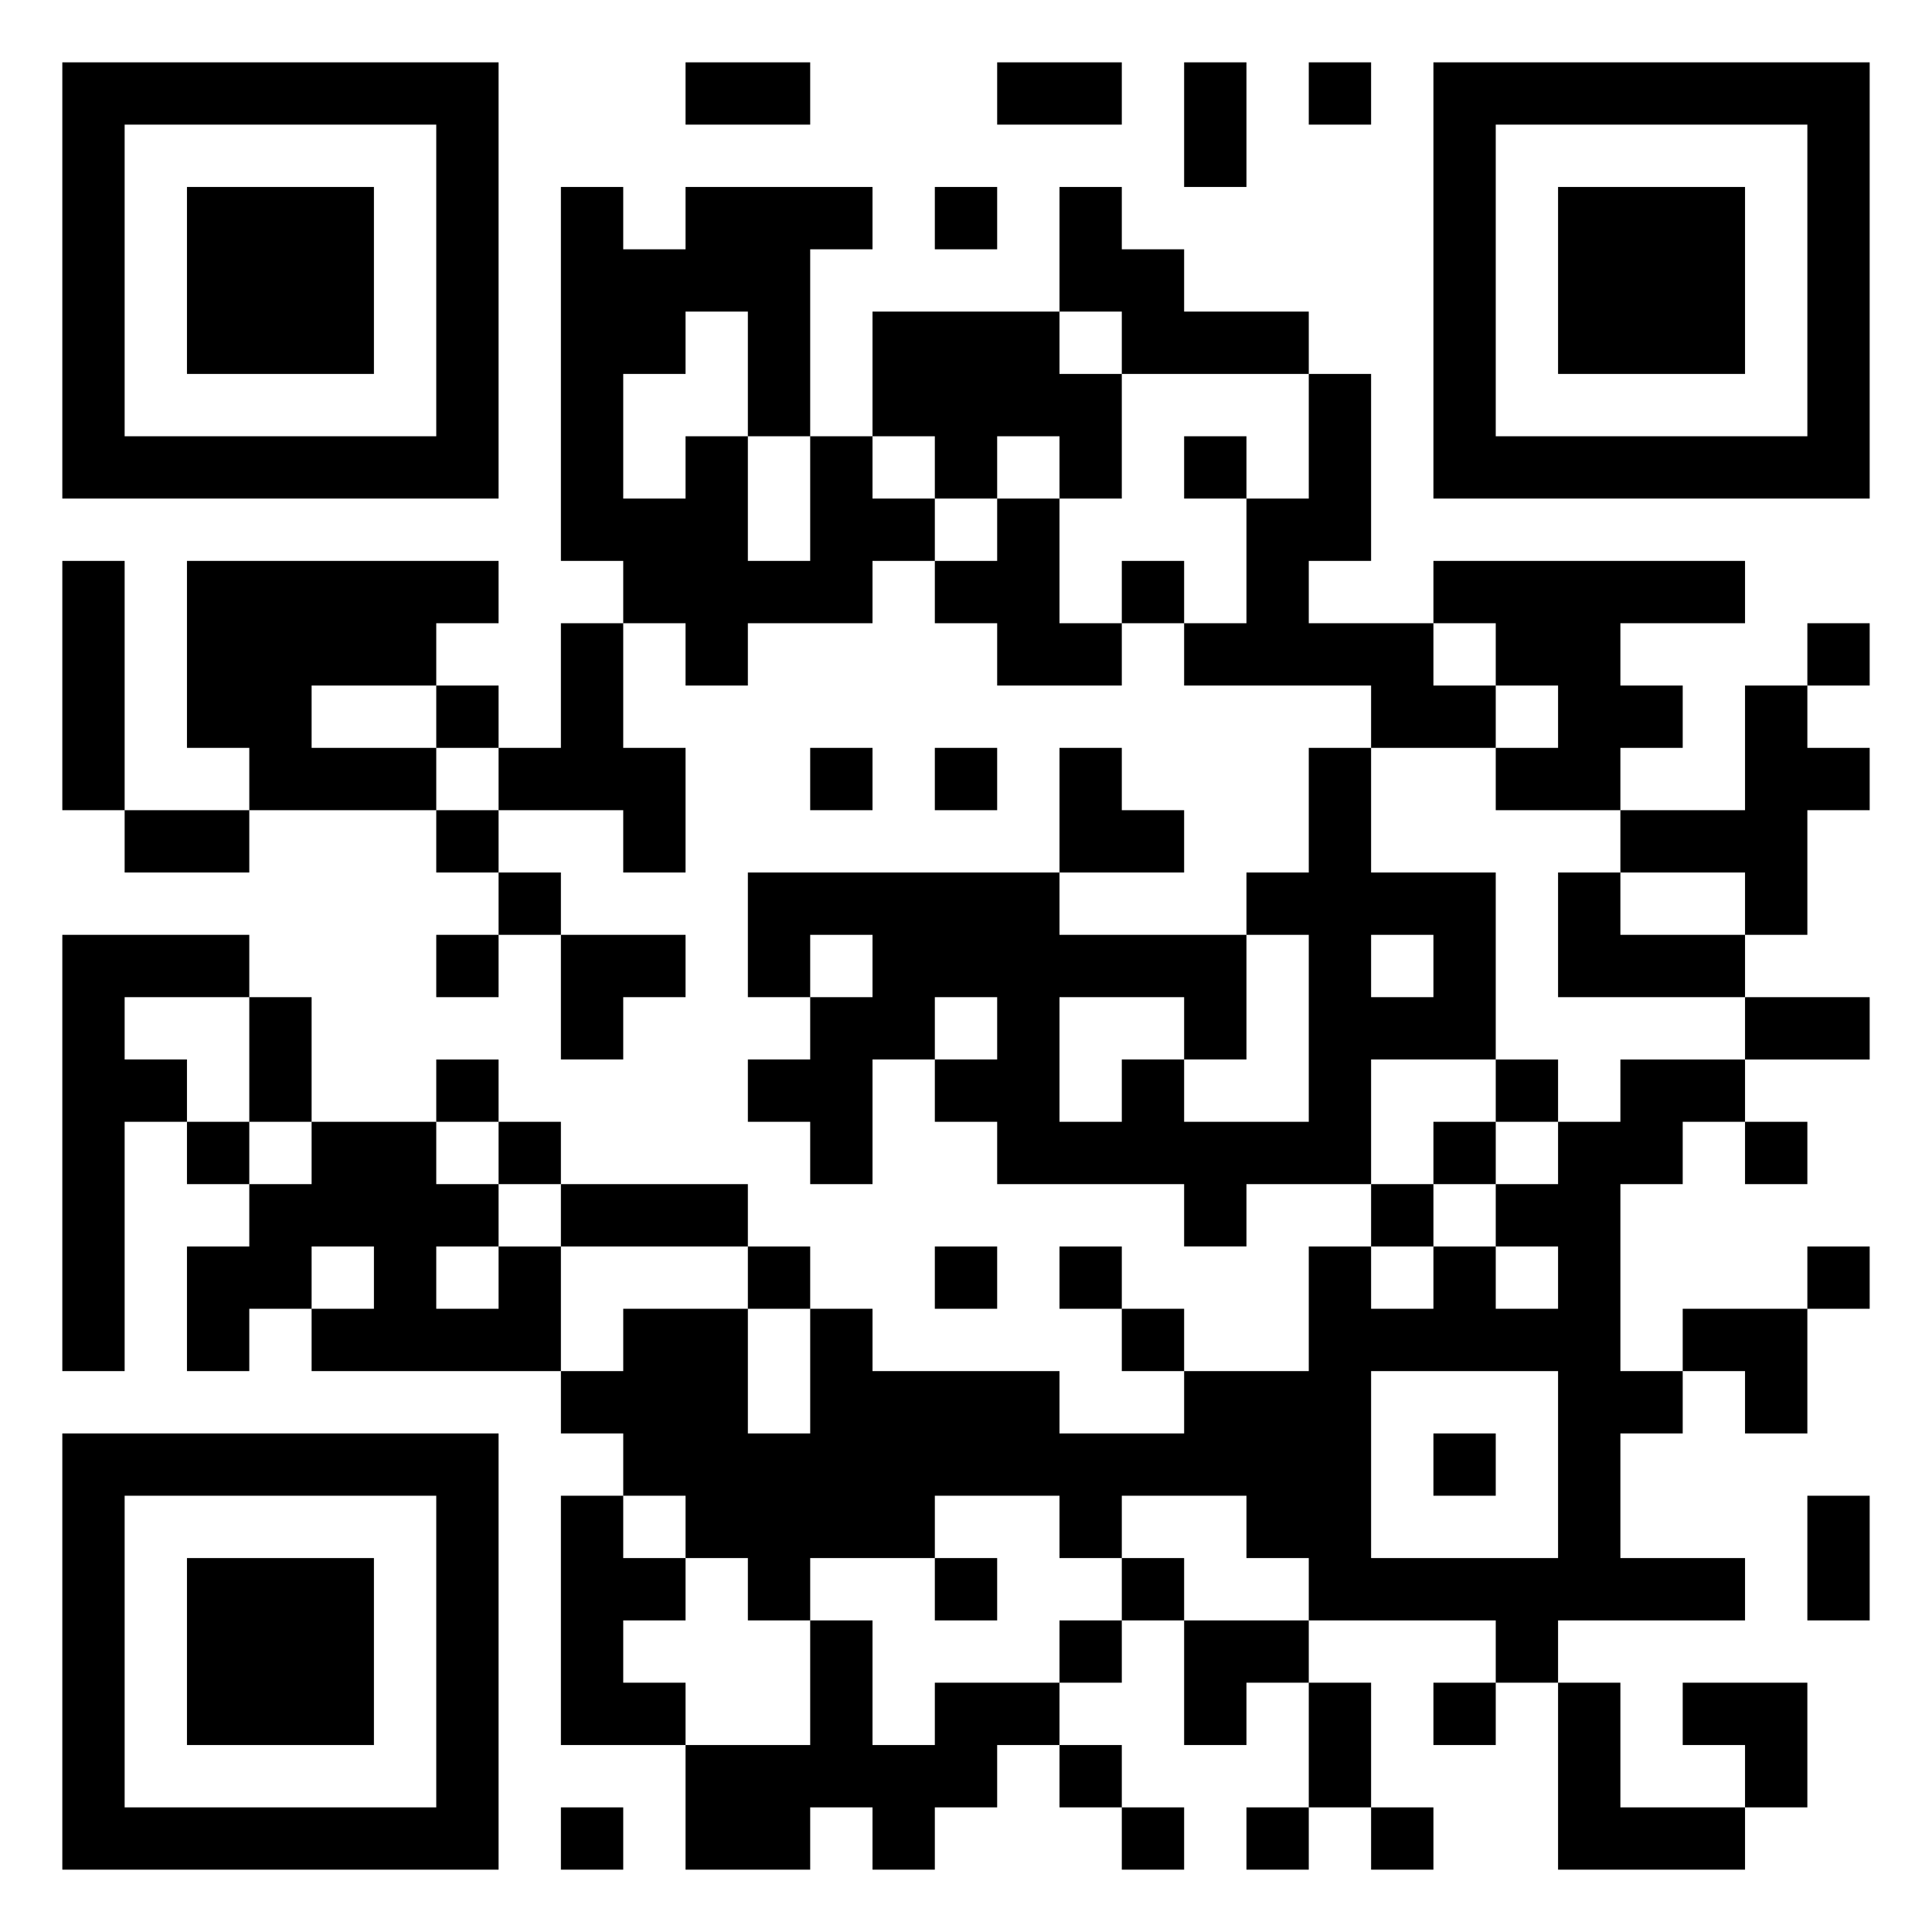 <svg xmlns="http://www.w3.org/2000/svg" viewBox="0 0 31 31"><path d="M1 1h7v7h-7zM11 1h2v1h-2zM16 1h2v1h-2zM19 1h1v2h-1zM21 1h1v1h-1zM23 1h7v7h-7zM2 2v5h5v-5zM24 2v5h5v-5zM3 3h3v3h-3zM9 3h1v1h1v-1h3v1h-1v3h-1v-2h-1v1h-1v2h1v-1h1v2h1v-2h1v1h1v1h-1v1h-2v1h-1v-1h-1v-1h-1zM15 3h1v1h-1zM17 3h1v1h1v1h2v1h-3v-1h-1zM25 3h3v3h-3zM14 5h3v1h1v2h-1v-1h-1v1h-1v-1h-1zM21 6h1v3h-1v1h2v1h1v1h-2v-1h-3v-1h1v-2h1zM19 7h1v1h-1zM16 8h1v2h1v1h-2v-1h-1v-1h1zM1 9h1v4h-1zM3 9h5v1h-1v1h-2v1h2v1h-3v-1h-1zM18 9h1v1h-1zM23 9h5v1h-2v1h1v1h-1v1h-2v-1h1v-1h-1v-1h-1zM9 10h1v2h1v2h-1v-1h-2v-1h1zM29 10h1v1h-1zM7 11h1v1h-1zM28 11h1v1h1v1h-1v2h-1v-1h-2v-1h2zM13 12h1v1h-1zM15 12h1v1h-1zM17 12h1v1h1v1h-2zM21 12h1v2h2v3h-2v2h-2v1h-1v-1h-3v-1h-1v-1h1v-1h-1v1h-1v2h-1v-1h-1v-1h1v-1h1v-1h-1v1h-1v-2h5v1h3v2h-1v-1h-2v2h1v-1h1v1h2v-3h-1v-1h1zM2 13h2v1h-2zM7 13h1v1h-1zM8 14h1v1h-1zM25 14h1v1h2v1h-3zM1 15h3v1h-2v1h1v1h-1v4h-1zM7 15h1v1h-1zM9 15h2v1h-1v1h-1zM22 15v1h1v-1zM4 16h1v2h-1zM28 16h2v1h-2zM7 17h1v1h-1zM24 17h1v1h-1zM26 17h2v1h-1v1h-1v3h1v1h-1v2h2v1h-3v1h-1v-1h-3v-1h-1v-1h-2v1h-1v-1h-2v1h-2v1h-1v-1h-1v-1h-1v-1h-1v-1h1v-1h2v2h1v-2h1v1h3v1h2v-1h2v-2h1v1h1v-1h1v1h1v-1h-1v-1h1v-1h1zM3 18h1v1h-1zM5 18h2v1h1v1h-1v1h1v-1h1v2h-4v-1h1v-1h-1v1h-1v1h-1v-2h1v-1h1zM8 18h1v1h-1zM23 18h1v1h-1zM28 18h1v1h-1zM9 19h3v1h-3zM22 19h1v1h-1zM12 20h1v1h-1zM15 20h1v1h-1zM17 20h1v1h-1zM29 20h1v1h-1zM18 21h1v1h-1zM27 21h2v2h-1v-1h-1zM22 22v3h3v-3zM1 23h7v7h-7zM23 23h1v1h-1zM2 24v5h5v-5zM9 24h1v1h1v1h-1v1h1v1h-2zM29 24h1v2h-1zM3 25h3v3h-3zM15 25h1v1h-1zM18 25h1v1h-1zM13 26h1v2h1v-1h2v1h-1v1h-1v1h-1v-1h-1v1h-2v-2h2zM17 26h1v1h-1zM19 26h2v1h-1v1h-1zM21 27h1v2h-1zM23 27h1v1h-1zM25 27h1v2h2v1h-3zM27 27h2v2h-1v-1h-1zM17 28h1v1h-1zM9 29h1v1h-1zM18 29h1v1h-1zM20 29h1v1h-1zM22 29h1v1h-1z"/></svg>